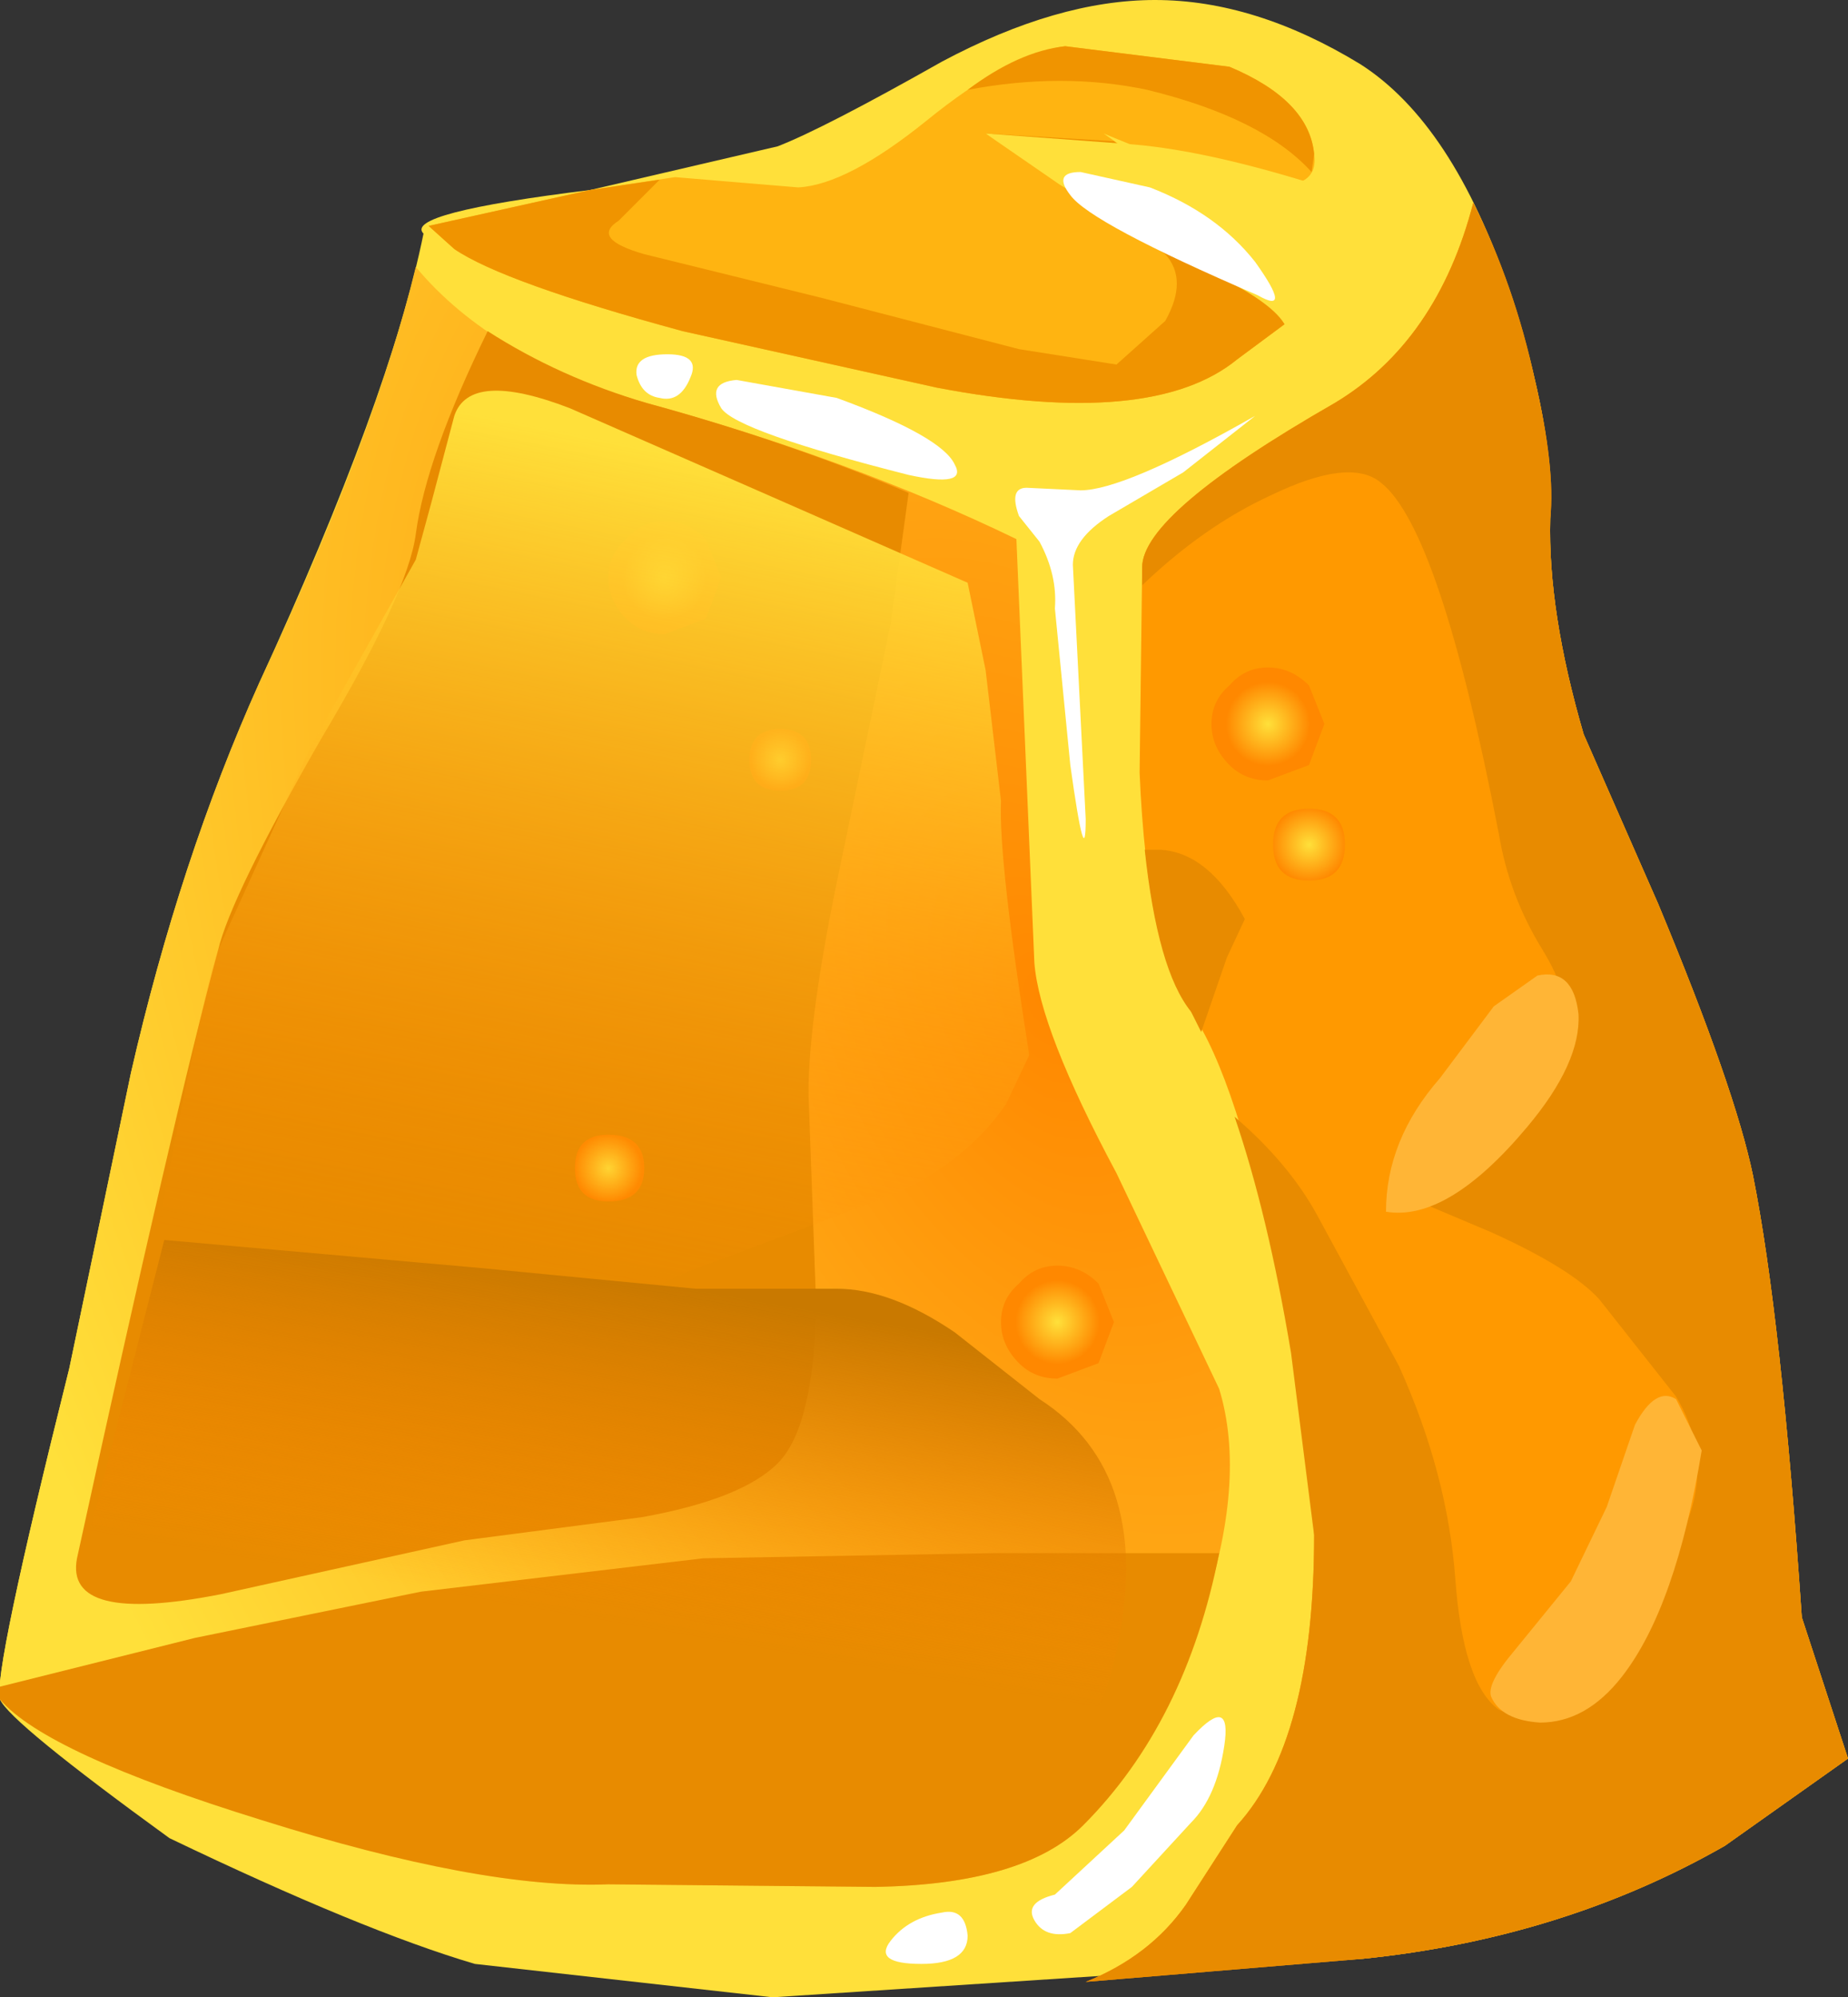 <?xml version="1.0" encoding="UTF-8" standalone="no"?>
<svg xmlns:xlink="http://www.w3.org/1999/xlink" height="38.9px" width="36.0px" xmlns="http://www.w3.org/2000/svg">
  <rect width="100%" height="100%" fill="#333333" stroke="none"/>
  <g transform="matrix(1.0, 0.0, 0.0, 1.0, 0.0, 0.0)">
    <use height="38.9" transform="matrix(1.0, 0.0, 0.0, 1.0, 0.0, 0.0)" width="36.0" xlink:href="#shape0"/>
    <use height="24.8" transform="matrix(1.0, 0.0, 0.0, 1.0, 1.5, 6.45)" width="16.2" xlink:href="#sprite0"/>
    <use height="37.75" transform="matrix(1.0, 0.0, 0.0, 1.0, 0.0, 0.85)" width="36.0" xlink:href="#shape2"/>
    <use height="11.85" transform="matrix(1.0, 0.0, 0.0, 1.0, 1.35, 24.15)" width="20.6" xlink:href="#sprite1"/>
  </g>
  <defs>
    <g id="shape0" transform="matrix(1.0, 0.0, 0.0, 1.0, 0.0, 0.0)">
      <path d="M34.15 22.9 Q34.7 25.65 35.1 31.5 L36.0 34.25 33.6 35.95 Q30.45 37.75 26.55 38.15 L15.05 38.9 9.25 38.25 Q7.05 37.6 3.3 35.8 0.2 33.55 0.0 33.1 -0.15 32.65 1.35 26.65 L2.55 20.9 Q3.5 16.75 5.05 13.3 7.6 7.75 8.25 4.55 7.85 4.15 11.5 3.7 L15.15 2.85 Q16.05 2.5 18.35 1.2 20.6 0.0 22.5 0.0 24.45 0.0 26.5 1.25 28.3 2.4 29.4 5.65 30.3 8.35 30.2 10.1 30.15 11.9 30.85 14.3 L32.3 17.6 Q33.8 21.2 34.15 22.9" fill="#ffe03a" fill-rule="evenodd" stroke="none"/>
      <path d="M2.55 20.9 Q3.5 16.75 5.05 13.3 7.3 8.5 8.1 5.2 9.6 7.0 12.6 7.85 16.6 8.95 19.8 10.5 L20.15 18.75 Q20.25 20.05 21.75 22.85 L23.75 27.05 Q24.3 28.85 23.4 31.5 22.6 34.05 21.1 35.55 19.95 36.7 17.05 36.75 L11.85 36.7 Q9.4 36.8 5.1 35.45 0.9 34.15 0.0 33.1 -0.15 32.65 1.35 26.65 L2.55 20.9" fill="url(#gradient0)" fill-rule="evenodd" stroke="none"/>
    </g>
    <radialGradient cx="0" cy="0" gradientTransform="matrix(-0.024, 0.01, 0.016, 0.038, 20.35, 19.45)" gradientUnits="userSpaceOnUse" id="gradient0" r="819.2" spreadMethod="pad">
      <stop offset="0.0" stop-color="#ff8800"/>
      <stop offset="1.0" stop-color="#ffe03a"/>
    </radialGradient>
    <g id="sprite0" transform="matrix(1.0, 0.0, 0.0, 1.0, -0.05, 0.0)">
      <use height="24.8" transform="matrix(1.0, 0.0, 0.0, 1.0, 0.05, 0.0)" width="16.2" xlink:href="#shape1"/>
    </g>
    <g id="shape1" transform="matrix(1.0, 0.0, 0.0, 1.0, -0.05, 0.0)">
      <path d="M16.25 3.15 L15.9 5.7 14.9 10.5 Q14.3 13.35 14.3 14.85 L14.45 19.0 Q14.4 21.35 13.7 22.05 13.0 22.75 11.05 23.1 L7.6 23.55 2.85 24.6 Q-0.2 25.2 0.05 23.9 1.95 15.2 2.8 12.05 3.05 11.0 4.8 7.95 6.5 5.1 6.65 3.95 6.85 2.45 8.05 0.0 9.45 0.9 11.15 1.4 13.9 2.15 16.25 3.15" fill="#e88b00" fill-rule="evenodd" stroke="none"/>
    </g>
    <g id="shape2" transform="matrix(1.0, 0.0, 0.0, 1.0, 0.0, -0.85)">
      <path d="M13.7 30.35 L19.3 30.25 23.75 30.25 Q23.1 33.55 21.1 35.55 19.95 36.7 17.05 36.75 L11.85 36.7 Q9.4 36.8 5.1 35.45 0.9 34.15 0.0 33.1 L0.0 32.85 3.8 31.9 8.2 31.0 13.7 30.35" fill="#e88b00" fill-rule="evenodd" stroke="none"/>
      <path d="M29.9 7.4 Q30.3 9.1 30.2 10.1 30.15 11.9 30.85 14.3 L32.3 17.6 Q33.8 21.2 34.15 22.9 34.7 25.65 35.1 31.5 L36.0 34.25 33.6 35.95 Q30.45 37.75 26.55 38.15 L21.15 38.6 Q22.4 38.1 23.1 37.1 L24.1 35.55 Q25.6 33.9 25.6 29.9 25.6 28.3 24.9 24.9 24.1 21.0 23.2 19.7 22.35 18.55 22.2 15.05 L22.25 11.05 Q22.25 10.0 26.0 7.85 28.0 6.65 28.7 3.95 29.5 5.55 29.9 7.4" fill="#ff9900" fill-rule="evenodd" stroke="none"/>
      <path d="M22.6 16.55 Q23.55 16.6 24.25 17.9 L23.9 18.65 23.4 20.1 23.2 19.7 Q22.55 18.9 22.3 16.55 L22.6 16.55" fill="#e88b00" fill-rule="evenodd" stroke="none"/>
      <path d="M26.9 9.4 Q26.3 8.9 24.75 9.65 23.45 10.25 22.25 11.4 L22.25 11.05 Q22.25 10.0 26.0 7.85 28.0 6.65 28.7 3.95 29.5 5.55 29.9 7.4 30.3 9.1 30.2 10.1 30.15 11.9 30.85 14.3 L32.3 17.6 Q33.8 21.2 34.15 22.9 34.7 25.65 35.1 31.5 L36.0 34.25 33.6 35.95 Q30.45 37.75 26.55 38.15 L21.15 38.6 Q22.4 38.1 23.1 37.1 L24.1 35.55 Q25.6 33.9 25.6 29.9 L25.15 26.35 Q24.7 23.65 24.05 21.75 25.1 22.65 25.65 23.65 L27.25 26.6 Q28.2 28.7 28.35 30.75 28.5 32.8 29.2 33.3 29.6 33.5 30.6 33.3 31.2 33.15 31.7 32.25 L32.8 29.8 Q33.4 28.45 32.65 27.2 L31.15 25.3 Q30.6 24.7 29.05 24.0 L27.75 23.45 Q30.4 21.6 30.55 20.15 30.6 19.4 30.05 18.5 29.4 17.45 29.2 16.25 28.05 10.3 26.9 9.4" fill="#e88b00" fill-rule="evenodd" stroke="none"/>
      <path d="M25.65 5.85 L24.1 7.0 Q22.45 8.35 18.25 7.55 L13.3 6.45 Q9.8 5.5 8.85 4.85 L8.35 4.4 11.5 3.7 13.15 3.45 15.55 3.65 Q16.5 3.6 18.05 2.35 19.65 1.05 20.75 0.9 L23.95 1.3 Q25.5 1.95 25.6 3.0 25.8 4.4 21.5 2.6 L22.7 3.45 25.05 4.85 Q26.05 5.4 25.65 5.85" fill="#ffb411" fill-rule="evenodd" stroke="none"/>
      <path d="M25.05 4.85 Q26.05 5.4 25.65 5.85 L24.1 7.0 Q22.45 8.35 18.25 7.55 L13.3 6.45 Q9.8 5.5 8.85 4.85 L8.35 4.4 11.5 3.7 12.85 3.5 12.05 4.3 Q11.5 4.65 12.55 4.95 L16.0 5.8 19.85 6.8 21.75 7.1 22.7 6.25 Q23.15 5.45 22.7 4.95 L20.7 3.5 19.2 2.6 21.7 2.75 Q23.55 4.1 25.05 4.85" fill="#f09400" fill-rule="evenodd" stroke="none"/>
      <path d="M22.35 1.75 Q20.7 1.4 18.85 1.75 19.85 1.0 20.75 0.9 L23.95 1.3 Q25.5 1.95 25.6 3.0 L25.55 3.35 Q24.6 2.3 22.35 1.75" fill="#f09400" fill-rule="evenodd" stroke="none"/>
      <path d="M16.3 7.75 Q18.35 8.5 18.6 9.05 18.85 9.5 17.7 9.25 14.35 8.4 14.05 7.95 13.75 7.45 14.35 7.4 L16.3 7.75" fill="#ffffff" fill-rule="evenodd" stroke="none"/>
      <path d="M29.95 19.0 Q30.65 18.85 30.75 19.75 30.8 20.7 29.75 21.95 28.2 23.8 27.0 23.6 27.0 22.2 28.05 21.0 L29.1 19.6 29.95 19.0" fill="#ffb536" fill-rule="evenodd" stroke="none"/>
      <path d="M33.15 28.25 Q32.65 31.3 31.6 32.65 30.9 33.55 30.0 33.55 29.25 33.5 29.05 33.05 28.95 32.8 29.5 32.15 L30.6 30.8 31.3 29.35 31.85 27.75 Q32.25 27.0 32.65 27.25 L33.15 28.25" fill="#ffb536" fill-rule="evenodd" stroke="none"/>
      <path d="M25.8 14.1 L25.5 14.9 24.7 15.2 Q24.25 15.2 23.95 14.9 23.6 14.55 23.6 14.1 23.6 13.65 23.95 13.35 24.25 13.0 24.7 13.0 25.15 13.0 25.5 13.35 L25.8 14.1" fill="url(#gradient1)" fill-rule="evenodd" stroke="none"/>
      <path d="M26.2 16.45 Q26.2 17.15 25.5 17.15 24.8 17.15 24.8 16.45 24.8 15.75 25.5 15.75 26.2 15.75 26.2 16.45" fill="url(#gradient2)" fill-rule="evenodd" stroke="none"/>
      <path d="M14.05 11.25 L13.75 12.05 12.95 12.35 Q12.5 12.35 12.2 12.05 11.85 11.7 11.85 11.25 11.85 10.8 12.2 10.5 12.5 10.15 12.95 10.15 13.4 10.15 13.75 10.5 L14.05 11.25" fill="url(#gradient3)" fill-rule="evenodd" stroke="none"/>
      <path d="M15.8 14.8 Q15.8 15.4 15.2 15.4 14.6 15.4 14.6 14.8 14.6 14.2 15.2 14.2 15.8 14.2 15.8 14.8" fill="url(#gradient4)" fill-rule="evenodd" stroke="none"/>
      <path d="M12.55 22.75 Q12.55 23.4 11.85 23.4 11.2 23.4 11.2 22.75 11.2 22.1 11.85 22.1 12.55 22.1 12.55 22.75" fill="url(#gradient5)" fill-rule="evenodd" stroke="none"/>
      <path d="M21.7 25.75 L21.4 26.55 20.6 26.85 Q20.15 26.85 19.85 26.55 19.5 26.2 19.5 25.75 19.5 25.3 19.85 25.0 20.15 24.65 20.6 24.65 21.05 24.65 21.4 25.0 L21.7 25.75" fill="url(#gradient6)" fill-rule="evenodd" stroke="none"/>
      <path d="M25.6 6.95 Q24.45 7.3 24.9 6.9 25.7 6.25 23.25 5.15 L20.65 3.6 19.2 2.6 21.9 2.8 Q23.45 2.9 25.8 3.65 L26.85 4.8 Q27.05 5.25 26.75 6.15 26.7 6.6 25.6 6.95" fill="#ffe03a" fill-rule="evenodd" stroke="none"/>
      <path d="M22.4 3.65 Q23.7 4.15 24.45 5.1 25.2 6.15 24.5 5.75 21.25 4.35 20.85 3.8 20.5 3.35 21.05 3.35 L22.4 3.65" fill="#ffffff" fill-rule="evenodd" stroke="none"/>
      <path d="M13.0 6.9 Q13.65 6.9 13.45 7.35 13.25 7.85 12.85 7.75 12.5 7.7 12.4 7.3 12.35 6.9 13.0 6.9" fill="#ffffff" fill-rule="evenodd" stroke="none"/>
      <path d="M20.55 11.85 Q20.6 11.2 20.25 10.55 L19.85 10.05 Q19.65 9.5 20.0 9.5 L21.05 9.55 Q21.9 9.55 24.45 8.1 L23.05 9.2 21.6 10.05 Q20.9 10.5 20.9 11.0 L21.15 15.95 Q21.15 17.05 20.85 14.9 L20.55 11.85" fill="#ffffff" fill-rule="evenodd" stroke="none"/>
      <path d="M23.25 33.8 Q24.0 33.0 23.85 34.0 23.7 35.0 23.2 35.5 L22.05 36.75 20.85 37.65 Q20.35 37.75 20.15 37.4 19.95 37.05 20.55 36.9 L21.9 35.65 23.25 33.8" fill="#ffffff" fill-rule="evenodd" stroke="none"/>
      <path d="M18.35 37.25 Q18.8 37.15 18.85 37.7 18.85 38.25 17.95 38.25 17.0 38.25 17.35 37.8 17.7 37.35 18.35 37.25" fill="#ffffff" fill-rule="evenodd" stroke="none"/>
      <path d="M11.1 7.95 L14.75 9.55 18.85 11.35 19.2 13.05 19.5 15.6 Q19.45 16.75 20.05 20.55 L19.6 21.5 Q18.85 22.6 17.45 23.25 L13.45 24.75 Q11.25 25.65 11.85 26.65 13.3 28.95 13.75 31.35 14.45 34.85 11.6 34.55 8.8 34.3 4.9 32.45 L1.55 30.65 3.15 23.55 Q3.95 19.35 4.25 18.5 L6.05 14.55 8.1 10.9 8.4 9.8 8.85 8.1 Q9.15 7.2 11.1 7.95" fill="url(#gradient7)" fill-rule="evenodd" stroke="none"/>
    </g>
    <radialGradient cx="0" cy="0" gradientTransform="matrix(0.001, 0.0, 0.0, -0.001, 24.7, 14.1)" gradientUnits="userSpaceOnUse" id="gradient1" r="819.2" spreadMethod="pad">
      <stop offset="0.0" stop-color="#ffe03a"/>
      <stop offset="1.0" stop-color="#ff8800"/>
    </radialGradient>
    <radialGradient cx="0" cy="0" gradientTransform="matrix(9.0E-4, 0.0, 0.0, -9.0E-4, 25.5, 16.45)" gradientUnits="userSpaceOnUse" id="gradient2" r="819.2" spreadMethod="pad">
      <stop offset="0.0" stop-color="#ffe03a"/>
      <stop offset="1.0" stop-color="#ff8800"/>
    </radialGradient>
    <radialGradient cx="0" cy="0" gradientTransform="matrix(0.001, 0.0, 0.0, -0.001, 12.95, 11.25)" gradientUnits="userSpaceOnUse" id="gradient3" r="819.2" spreadMethod="pad">
      <stop offset="0.0" stop-color="#ffe03a"/>
      <stop offset="1.0" stop-color="#ff8800"/>
    </radialGradient>
    <radialGradient cx="0" cy="0" gradientTransform="matrix(7.0E-4, 0.0, 0.0, -7.0E-4, 15.2, 14.8)" gradientUnits="userSpaceOnUse" id="gradient4" r="819.2" spreadMethod="pad">
      <stop offset="0.0" stop-color="#ffe03a"/>
      <stop offset="1.0" stop-color="#ff8800"/>
    </radialGradient>
    <radialGradient cx="0" cy="0" gradientTransform="matrix(8.0E-4, 0.0, 0.0, -8.0E-4, 11.85, 22.75)" gradientUnits="userSpaceOnUse" id="gradient5" r="819.2" spreadMethod="pad">
      <stop offset="0.0" stop-color="#ffe03a"/>
      <stop offset="1.0" stop-color="#ff8800"/>
    </radialGradient>
    <radialGradient cx="0" cy="0" gradientTransform="matrix(0.001, 0.0, 0.0, -0.001, 20.6, 25.75)" gradientUnits="userSpaceOnUse" id="gradient6" r="819.2" spreadMethod="pad">
      <stop offset="0.0" stop-color="#ffe03a"/>
      <stop offset="1.0" stop-color="#ff8800"/>
    </radialGradient>
    <linearGradient gradientTransform="matrix(-0.002, 0.01, 0.01, 0.002, 12.2, 17.15)" gradientUnits="userSpaceOnUse" id="gradient7" spreadMethod="pad" x1="-819.2" x2="819.2">
      <stop offset="0.0" stop-color="#ffe03a"/>
      <stop offset="1.0" stop-color="#ff8800" stop-opacity="0.0"/>
    </linearGradient>
    <g id="sprite1" transform="matrix(1.0, 0.0, 0.0, 1.0, 0.0, 0.0)">
      <use height="11.85" transform="matrix(1.0, 0.0, 0.0, 1.0, 0.0, 0.0)" width="20.6" xlink:href="#shape3"/>
    </g>
    <g id="shape3" transform="matrix(1.0, 0.0, 0.0, 1.0, 0.0, 0.0)">
      <path d="M17.25 1.8 L18.9 3.1 Q21.15 4.55 20.4 8.0 19.95 10.15 18.3 11.0 16.8 11.75 13.45 11.85 9.2 11.95 0.25 7.8 -0.05 7.55 0.0 7.2 L0.55 5.1 1.85 0.0 8.05 0.55 12.2 0.95 14.95 0.95 Q16.0 0.95 17.25 1.8" fill="url(#gradient8)" fill-rule="evenodd" stroke="none"/>
    </g>
    <linearGradient gradientTransform="matrix(-7.0E-4, 0.004, 0.004, 7.0E-4, 10.75, 4.1)" gradientUnits="userSpaceOnUse" id="gradient8" spreadMethod="pad" x1="-819.2" x2="819.2">
      <stop offset="0.0" stop-color="#c97900"/>
      <stop offset="1.0" stop-color="#ff8800" stop-opacity="0.0"/>
    </linearGradient>
  </defs>
</svg>
